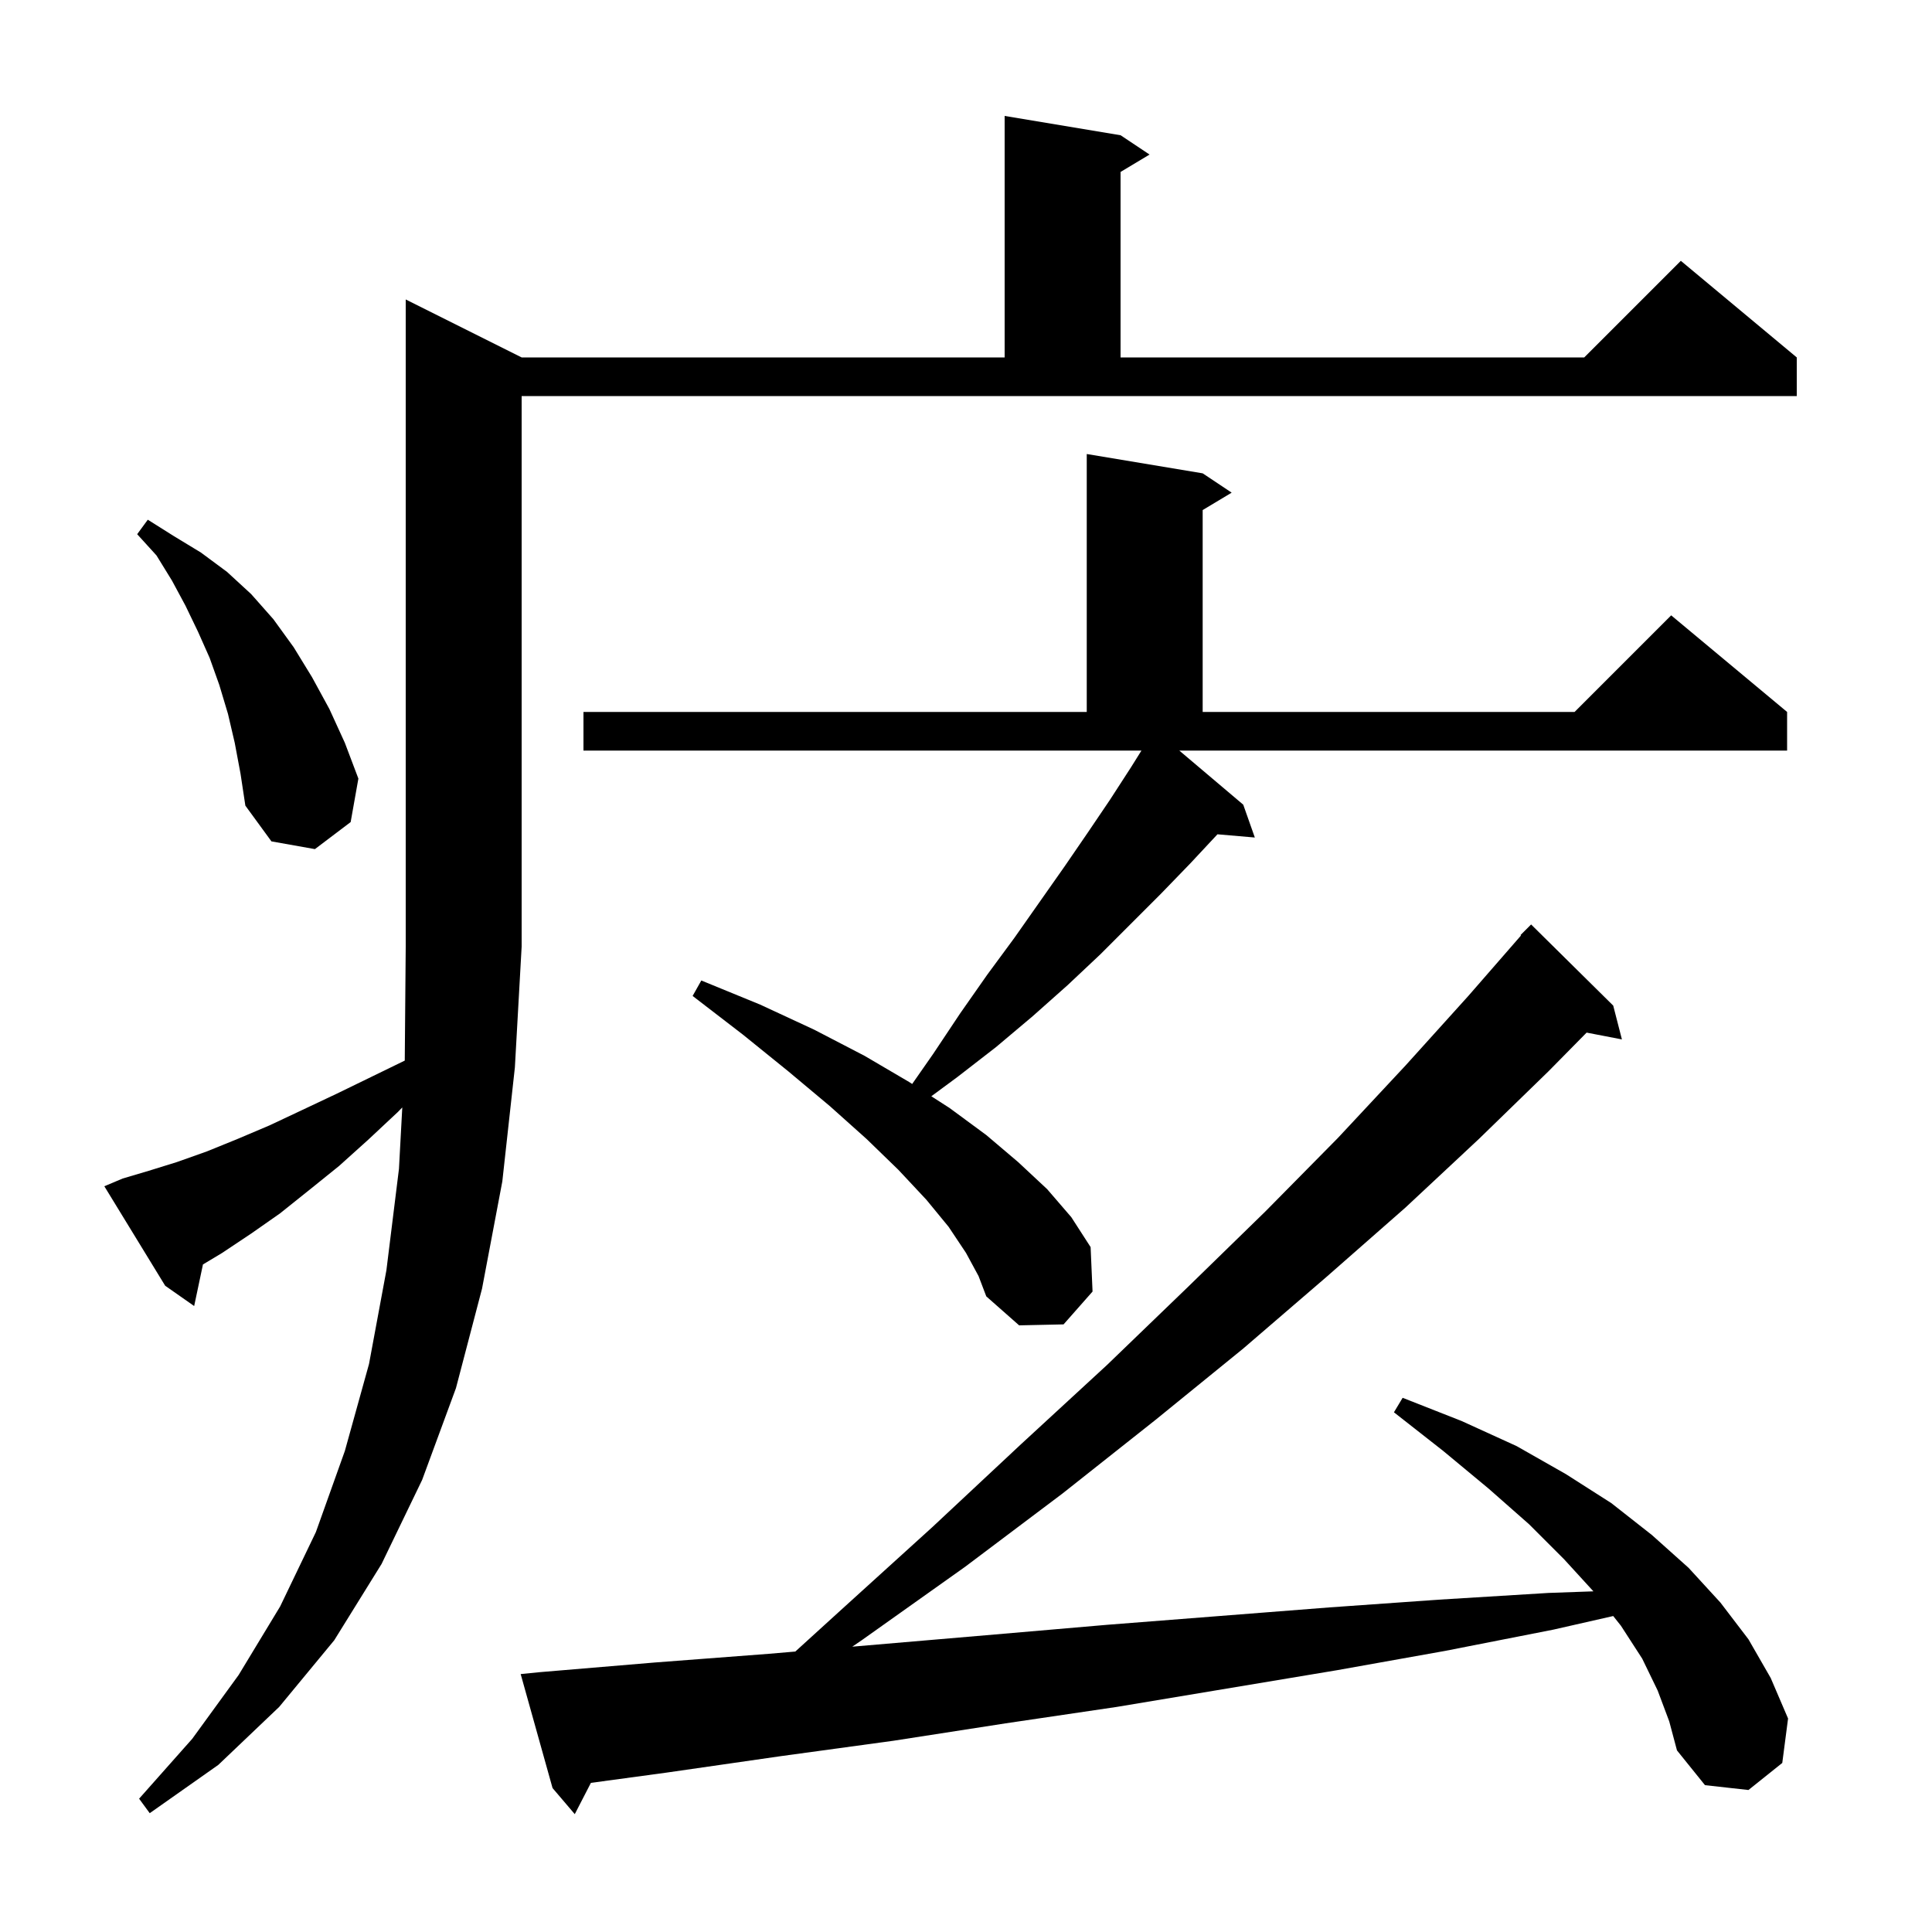 <svg xmlns="http://www.w3.org/2000/svg" xmlns:xlink="http://www.w3.org/1999/xlink" version="1.1" baseProfile="full" viewBox="0 0 200 200" width="200" height="200">
<g fill="black">
<path d="M 171.6 175.0 L 170.0 171.7 L 167.8 168.3 L 166.999 167.291 L 160.8 168.7 L 149.6 170.9 L 138.4 172.9 L 115.6 176.7 L 104.1 178.4 L 92.5 180.2 L 80.8 181.8 L 69.0 183.5 L 61.17 184.562 L 59.5 187.8 L 57.2 185.1 L 53.9 173.3 L 55.9 173.1 L 67.8 172.1 L 79.6 171.2 L 82.331 170.967 L 86.8 166.9 L 96.5 158.1 L 105.7 149.5 L 114.6 141.3 L 123.0 133.2 L 131.0 125.4 L 138.5 117.8 L 145.5 110.3 L 152.0 103.1 L 157.454 96.841 L 157.4 96.8 L 158.5 95.7 L 167.0 104.1 L 167.9 107.6 L 164.246 106.895 L 160.3 110.9 L 153.1 117.9 L 145.5 125.0 L 137.3 132.2 L 128.7 139.6 L 119.6 147.0 L 110.0 154.6 L 99.9 162.2 L 89.2 169.8 L 88.228 170.463 L 103.0 169.2 L 114.6 168.2 L 137.6 166.4 L 148.9 165.6 L 160.3 164.9 L 164.95 164.735 L 161.9 161.4 L 158.3 157.8 L 154.1 154.1 L 149.4 150.2 L 144.3 146.2 L 145.2 144.7 L 151.3 147.1 L 157.0 149.7 L 162.1 152.6 L 166.8 155.6 L 171.0 158.9 L 174.8 162.3 L 178.1 165.9 L 181.0 169.7 L 183.3 173.7 L 185.1 177.9 L 184.5 182.5 L 181.0 185.3 L 176.5 184.8 L 173.6 181.2 L 172.8 178.2 Z M 12.7 122.0 L 15.4 121.2 L 18.3 120.3 L 21.4 119.2 L 24.6 117.9 L 27.9 116.5 L 31.3 114.9 L 34.9 113.2 L 38.6 111.4 L 41.901 109.792 L 42.0 98.0 L 42.0 31.0 L 54.0 37.0 L 104.0 37.0 L 104.0 12.0 L 116.0 14.0 L 119.0 16.0 L 116.0 17.8 L 116.0 37.0 L 164.0 37.0 L 174.0 27.0 L 186.0 37.0 L 186.0 41.0 L 54.0 41.0 L 54.0 98.0 L 53.3 110.5 L 52.0 122.3 L 49.9 133.4 L 47.2 143.7 L 43.7 153.2 L 39.5 161.9 L 34.6 169.8 L 28.9 176.7 L 22.6 182.7 L 15.5 187.7 L 14.4 186.2 L 19.9 180.0 L 24.7 173.4 L 29.0 166.3 L 32.7 158.6 L 35.7 150.2 L 38.2 141.2 L 40.0 131.5 L 41.3 121.0 L 41.644 114.642 L 41.2 115.1 L 38.1 118.0 L 35.1 120.7 L 32.0 123.2 L 29.0 125.6 L 26.0 127.7 L 23.0 129.7 L 21.01 130.894 L 20.1 135.2 L 17.1 133.1 L 10.8 122.8 Z M 128.7 83.3 L 129.9 86.7 L 126.029 86.366 L 126.0 86.4 L 123.2 89.4 L 120.2 92.5 L 113.9 98.8 L 110.5 102.0 L 106.9 105.2 L 103.1 108.4 L 99.1 111.5 L 96.41 113.485 L 98.3 114.7 L 102.1 117.5 L 105.4 120.3 L 108.4 123.1 L 110.9 126.0 L 112.9 129.1 L 113.1 133.7 L 110.1 137.1 L 105.5 137.2 L 102.1 134.2 L 101.3 132.1 L 100.0 129.7 L 98.2 127.0 L 95.9 124.2 L 93.0 121.1 L 89.7 117.9 L 85.9 114.5 L 81.6 110.9 L 76.9 107.1 L 71.7 103.1 L 72.6 101.5 L 78.7 104.0 L 84.3 106.6 L 89.5 109.3 L 94.1 112.0 L 94.429 112.212 L 96.6 109.1 L 99.4 104.9 L 102.2 100.9 L 105.0 97.1 L 110.2 89.7 L 112.6 86.2 L 114.9 82.8 L 117.1 79.4 L 118.162 77.7 L 60.4 77.7 L 60.4 73.7 L 112.5 73.7 L 112.5 47.0 L 124.5 49.0 L 127.5 51.0 L 124.5 52.8 L 124.5 73.7 L 163.0 73.7 L 173.0 63.7 L 185.0 73.7 L 185.0 77.7 L 122.082 77.7 Z M 24.3 76.9 L 23.6 73.9 L 22.7 70.9 L 21.7 68.1 L 20.5 65.4 L 19.2 62.7 L 17.8 60.1 L 16.2 57.5 L 14.2 55.3 L 15.3 53.8 L 18.0 55.5 L 20.8 57.2 L 23.5 59.2 L 26.0 61.5 L 28.3 64.1 L 30.4 67.0 L 32.3 70.1 L 34.1 73.4 L 35.7 76.9 L 37.1 80.6 L 36.3 85.1 L 32.6 87.9 L 28.1 87.1 L 25.4 83.4 L 24.9 80.1 Z " />
</g>
</svg>

